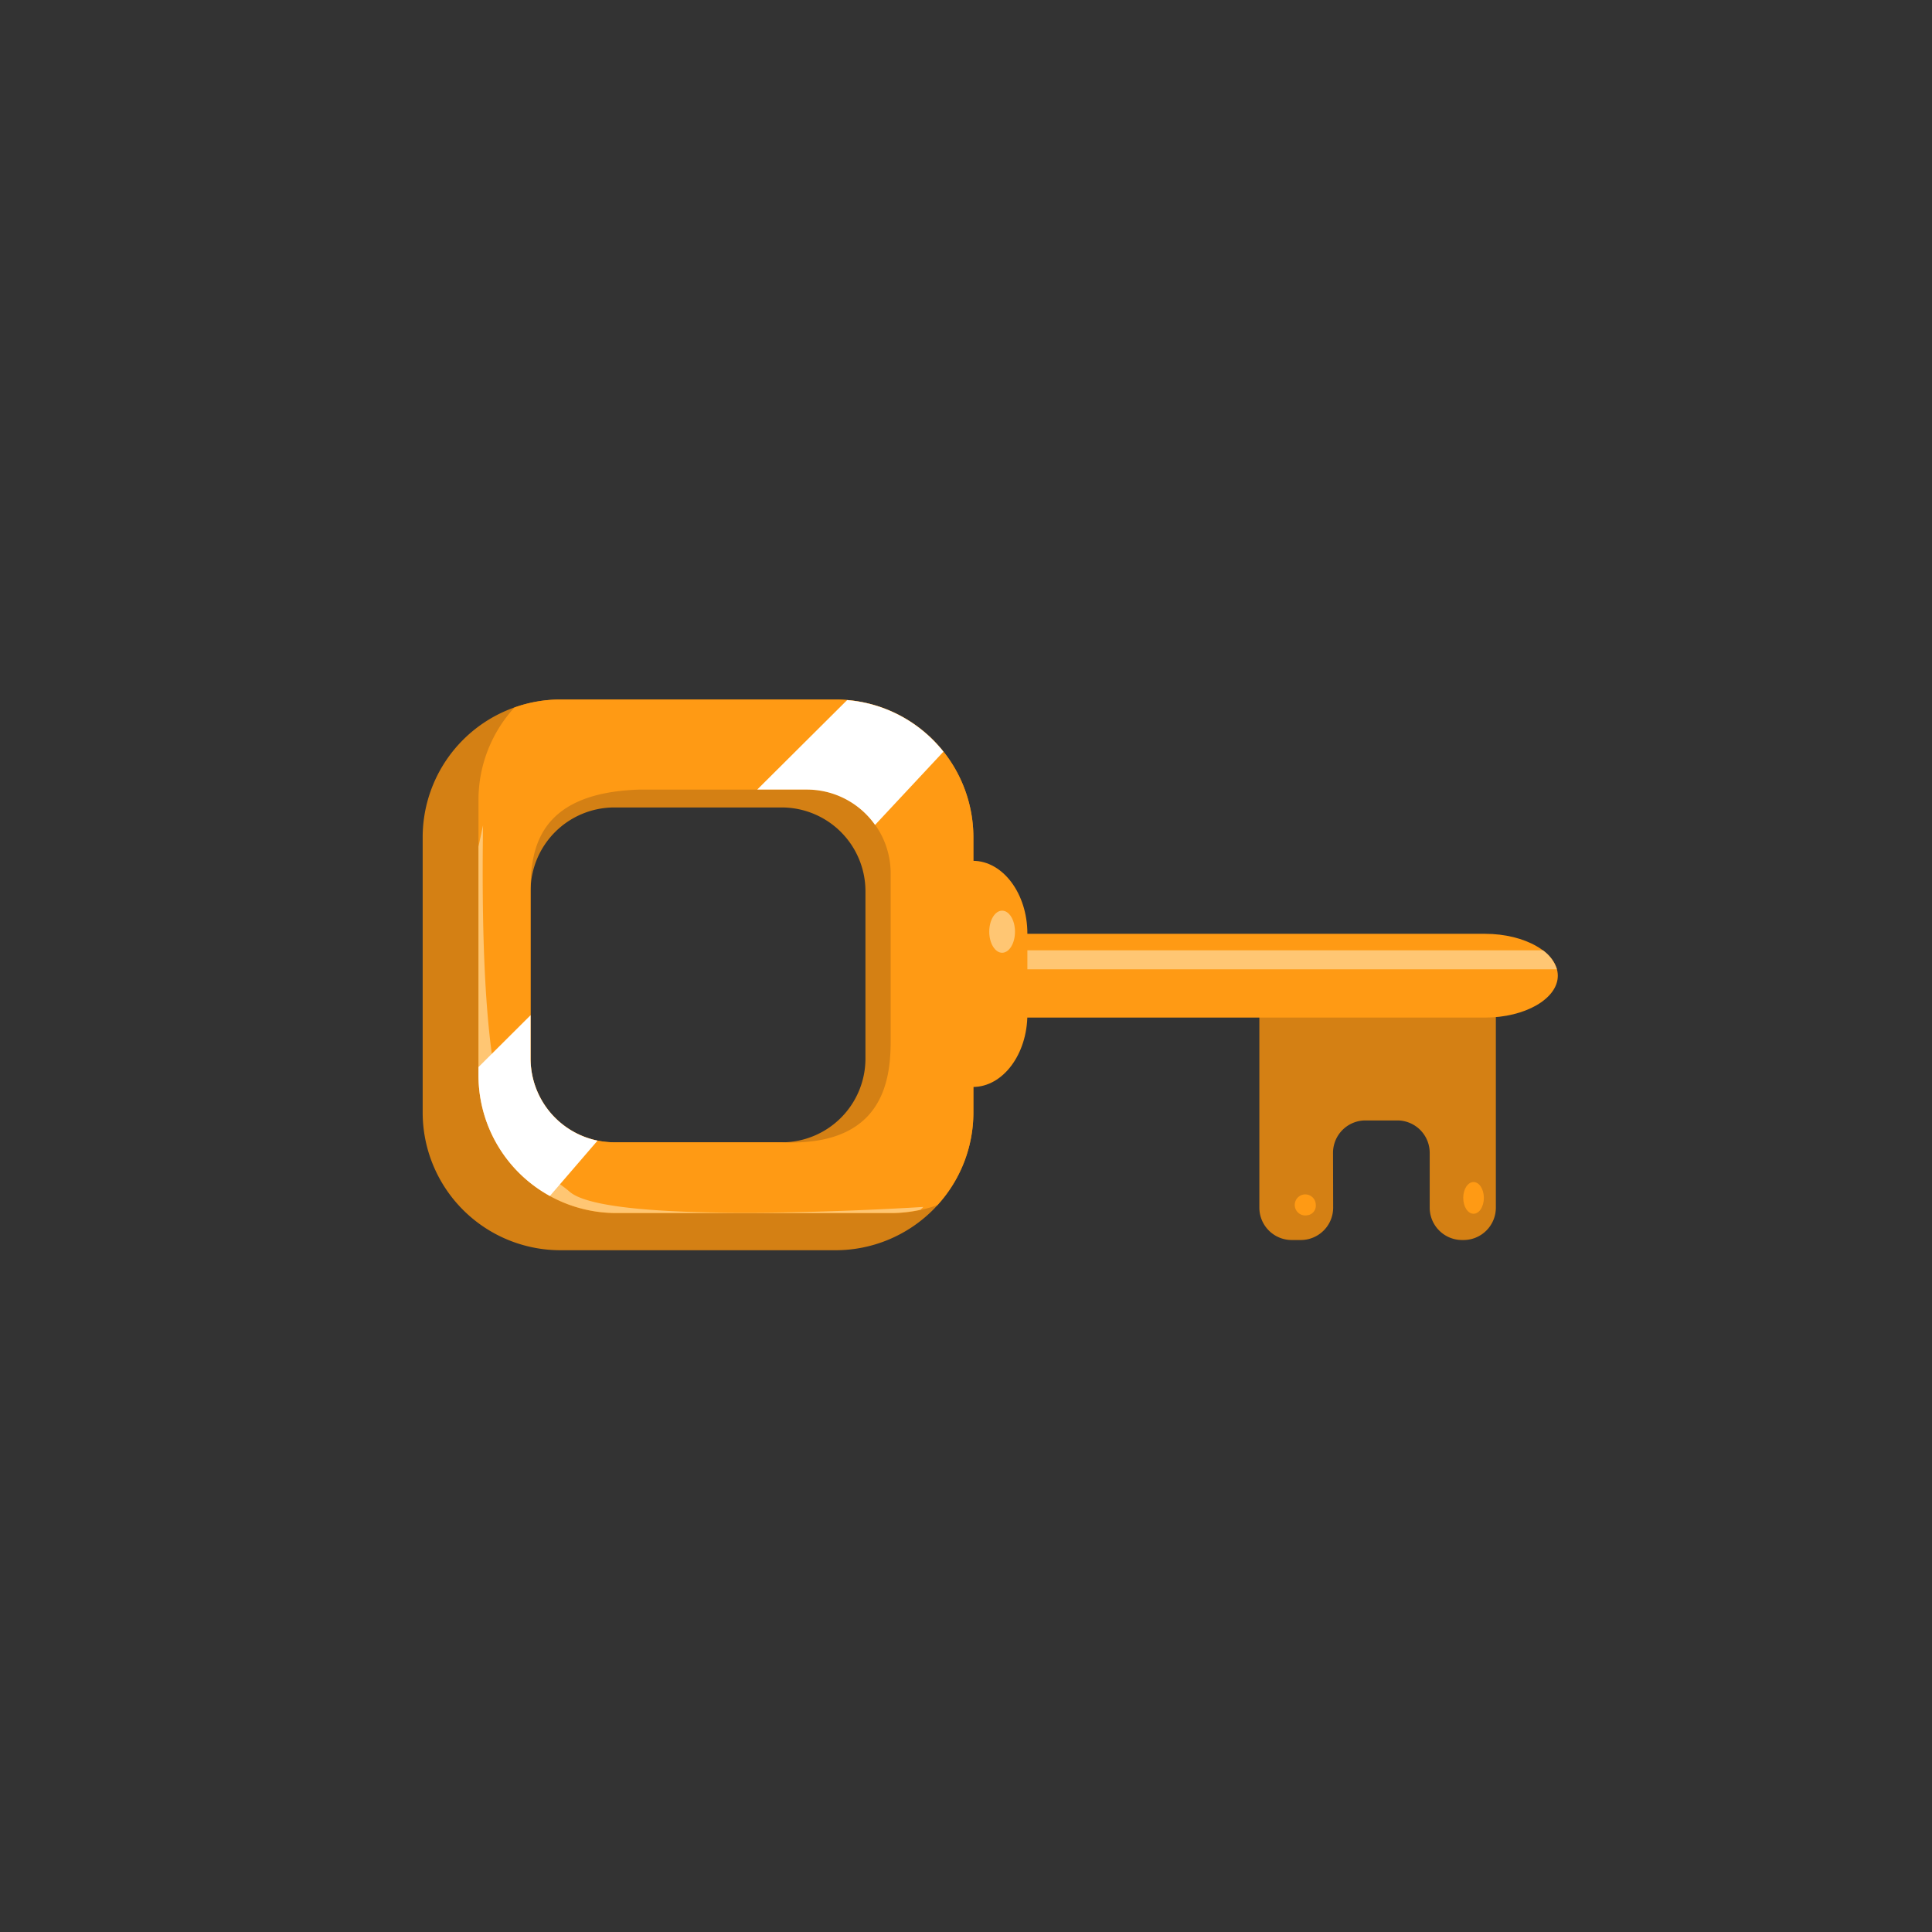 <svg id="_ÎÓÈ_1" data-name="—ÎÓÈ_1" xmlns="http://www.w3.org/2000/svg" viewBox="0 0 550.75 550.75"><rect x="0" y="0" width="550.75" height="550.75" fill="#333333" stroke="none"/><defs><style>.cls-1{fill:#d48014;}.cls-2{fill:#ff9a14;}.cls-3{fill:#ffc673;}.cls-4{fill:#fff;}</style></defs><path class="cls-1" d="M380,328.61a9.24,9.24,0,0,1,9.21-9.21h9.14a9.24,9.24,0,0,1,9.21,9.21v15.67a9.24,9.24,0,0,0,9.22,9.21h.43a9.23,9.23,0,0,0,9.21-9.21V289.44a9.23,9.23,0,0,0-9.21-9.21h-49a9.24,9.24,0,0,0-9.21,9.21v54.84a9.24,9.24,0,0,0,9.21,9.21h2.61a9.24,9.24,0,0,0,9.22-9.21Z"/><path class="cls-1" d="M277.48,317.23V238.57a39.28,39.28,0,0,0-39.17-39.16H159.65a39.27,39.27,0,0,0-39.16,39.16v78.66a39.28,39.28,0,0,0,39.16,39.17h78.66A39.29,39.29,0,0,0,277.48,317.23Zm-102.41,8.4a23.88,23.88,0,0,1-23.82-23.81V254a23.89,23.89,0,0,1,23.82-23.82H222.9A23.88,23.88,0,0,1,246.71,254v47.83a23.87,23.87,0,0,1-23.81,23.81Z"/><path class="cls-2" d="M277.48,317.23V238.57a39.28,39.28,0,0,0-39.17-39.16H159.65a38.7,38.7,0,0,0-13,2.28A39,39,0,0,0,136.4,228v78.65a39.28,39.28,0,0,0,39.17,39.17h78.65a38.76,38.76,0,0,0,13-2.28A39,39,0,0,0,277.48,317.23Zm-102.41,8.4a23.88,23.88,0,0,1-23.82-23.81V254c0-11.7,2-28,31-28.91h47.84a23.88,23.88,0,0,1,23.81,23.82v47.83c0,11.7-2.44,30.1-31,28.9Z"/><path class="cls-3" d="M162.37,339.71c-11.61-10.15-26.12-3.63-24.67-104.46l-1.3,6.11v65.26a39.28,39.28,0,0,0,39.17,39.17h78.65a38.29,38.29,0,0,0,8.13-.92,10.93,10.93,0,0,0,.85-.81S174,349.87,162.37,339.71Z"/><path class="cls-4" d="M170.34,325.16a23.91,23.91,0,0,1-19.09-23.34V289.4L136.4,304.19v2.43a39.24,39.24,0,0,0,20.36,34.31Z"/><path class="cls-4" d="M215.86,225.08h14.2a23.8,23.8,0,0,1,19.39,10.08l19.49-20.88a39.16,39.16,0,0,0-27.45-14.71Z"/><path class="cls-2" d="M292.92,290.08c-11.41,0-20.74-5.37-20.74-11.94s9.33-11.94,20.74-11.94H423.34c11.41,0,20.74,5.37,20.74,11.94s-9.33,11.94-20.74,11.94Z"/><path class="cls-3" d="M443.81,276.31a10.42,10.42,0,0,0-4-5.41H282.23v5.41Z"/><path class="cls-2" d="M277.35,309.86c-8.53,0-15.52-9.33-15.52-20.74v-23c0-11.4,7-20.73,15.52-20.73s15.52,9.33,15.52,20.73v23C292.87,300.53,285.89,309.86,277.35,309.86Z"/><path class="cls-3" d="M285.67,271.6c-2,0-3.67-2.68-3.67-6s1.65-6,3.67-6,3.67,2.68,3.67,6S287.7,271.6,285.67,271.6Z"/><path class="cls-2" d="M420.06,346c-1.62,0-2.94-2-2.94-4.52s1.32-4.52,2.94-4.52,2.94,2,2.94,4.52S421.68,346,420.06,346Z"/><path class="cls-2" d="M372.61,346.44a3,3,0,1,1,2.48-2.94A2.74,2.74,0,0,1,372.61,346.44Z"/></svg>